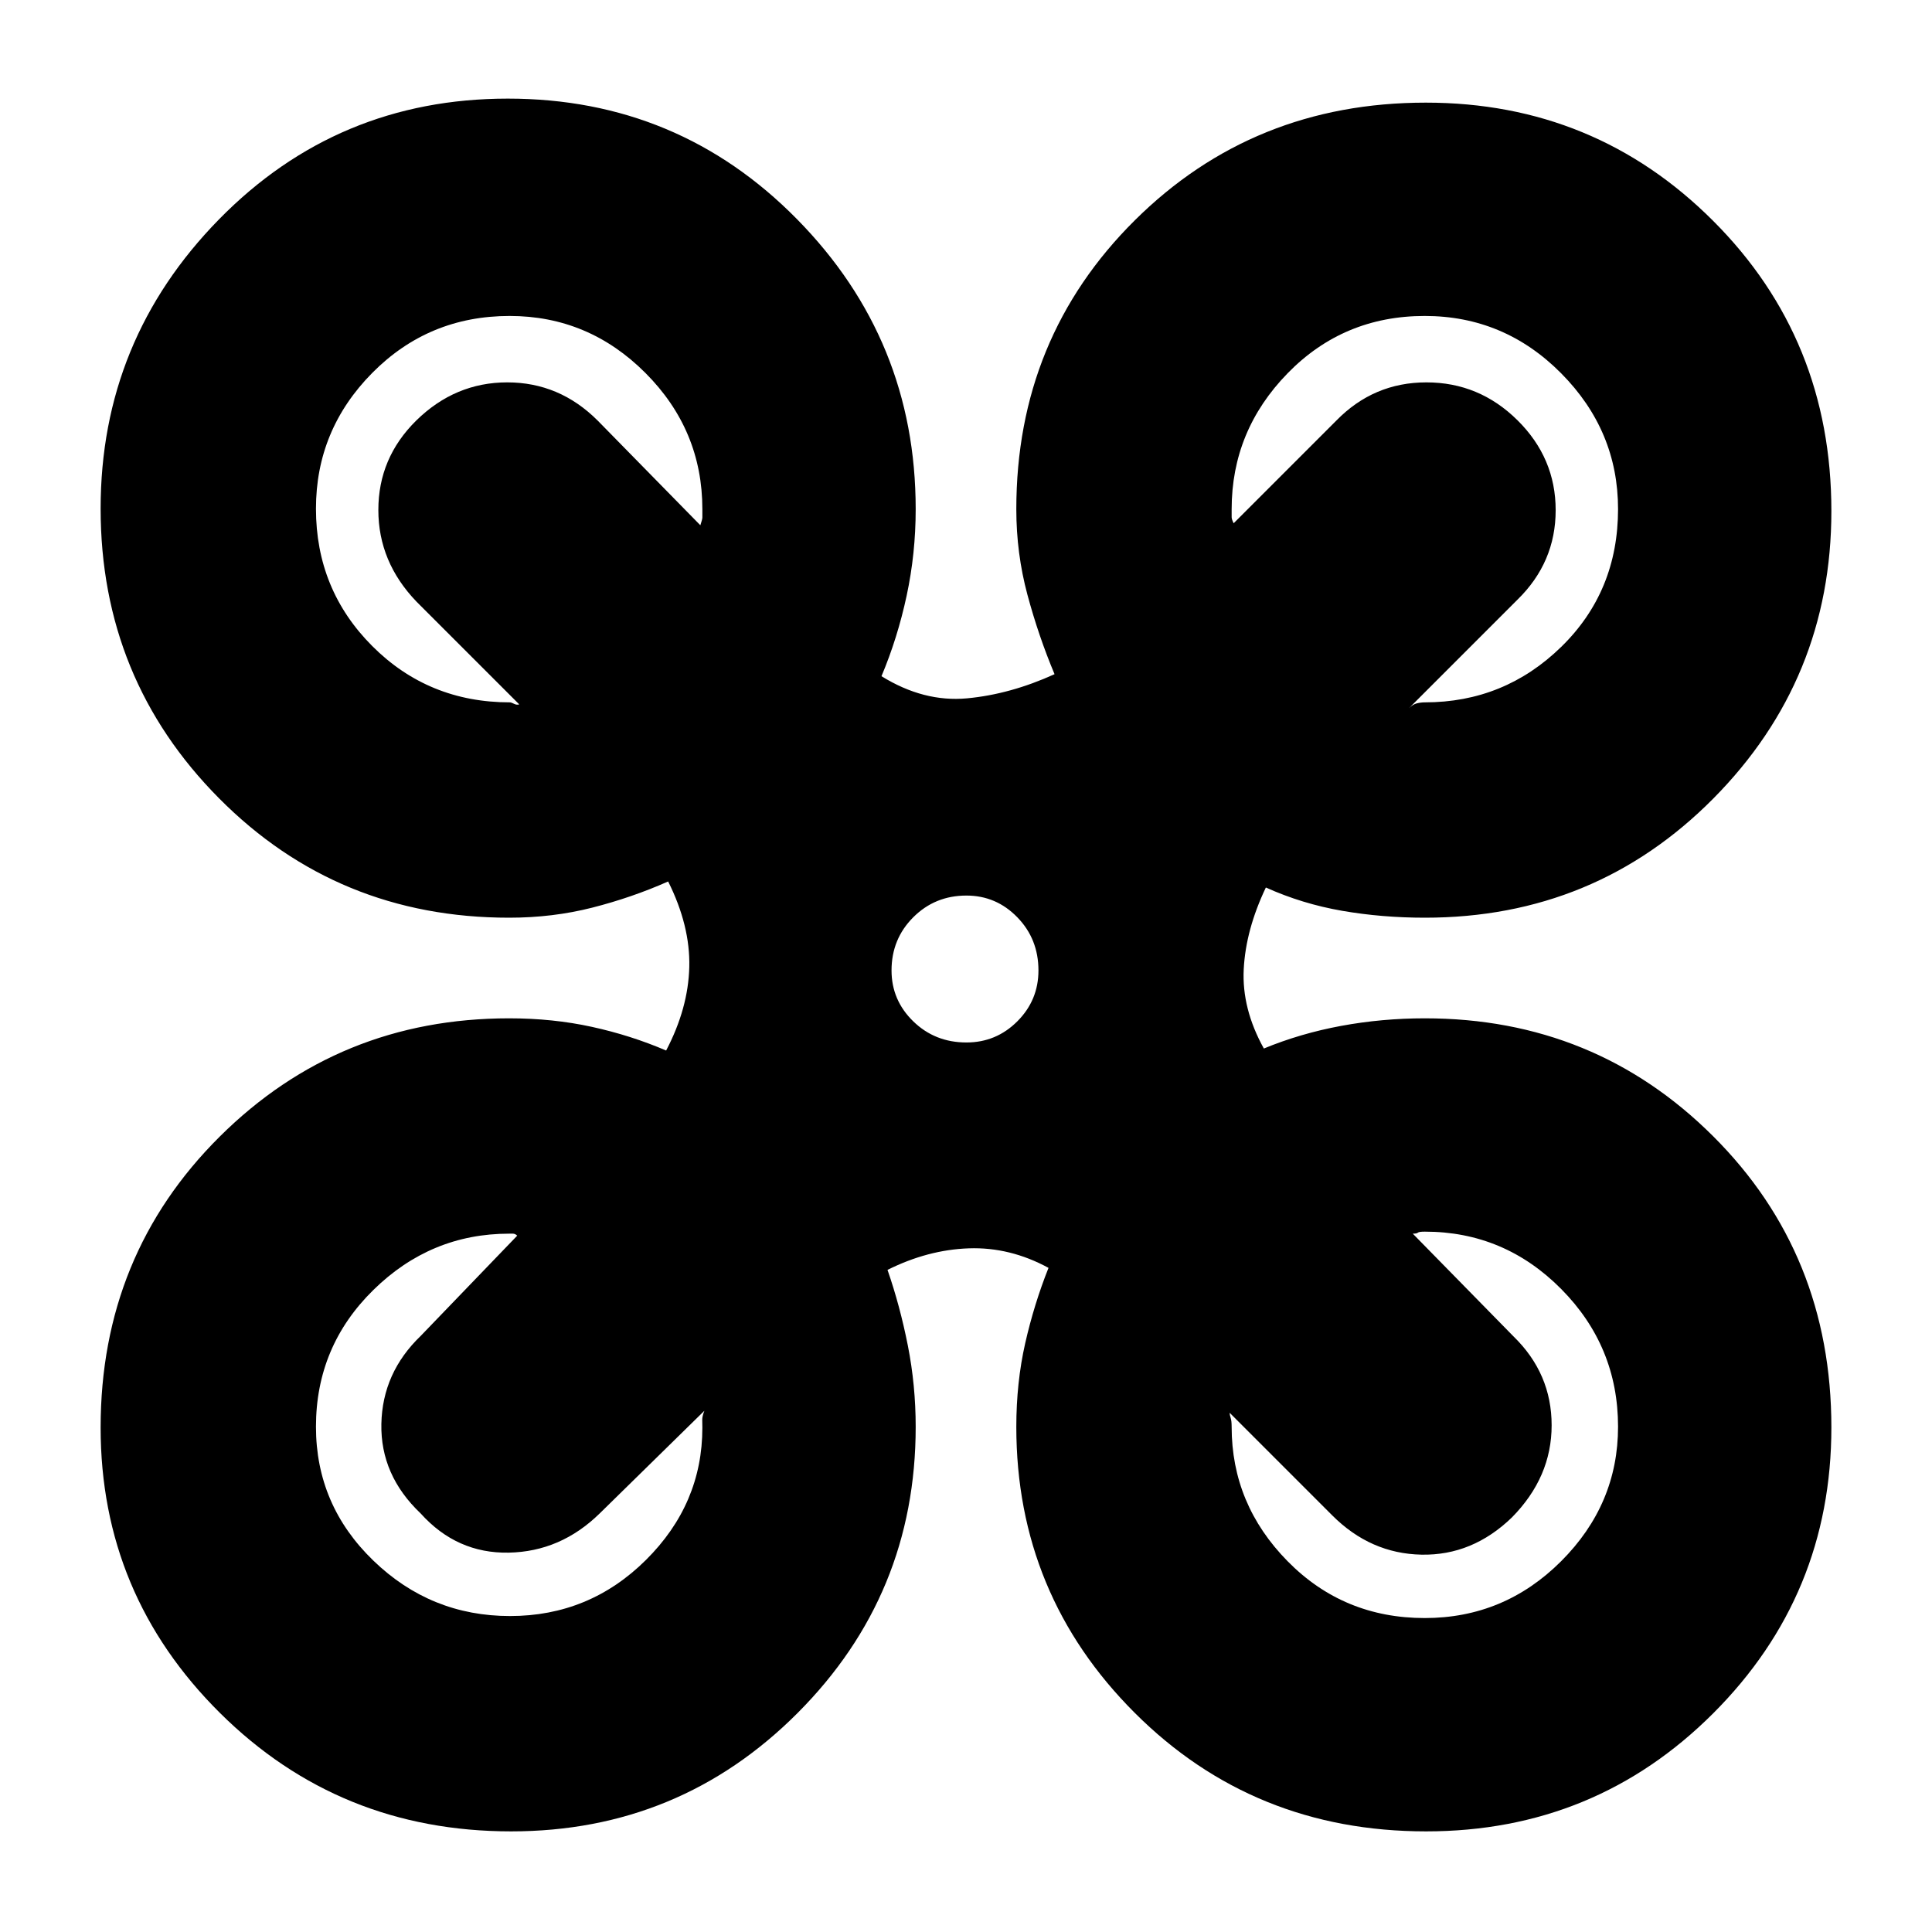 <svg xmlns="http://www.w3.org/2000/svg" height="20" viewBox="0 -960 960 960" width="20"><path d="M253.98-50q-85.4 0-144.69-58.85Q50-167.71 50-250.66q0-85.73 59.15-144.54Q168.3-454 253-454q21.76 0 41.1 4.24 19.34 4.23 36.9 11.76 11-21 11.5-41.5T332-522q-18.07 8-37.71 13T253-504q-85.25 0-144.12-59.29Q50-622.59 50-707.29 50-791 108.82-851q58.83-60 143.53-60 84.71 0 143.68 59.91Q455-791.19 455-707q0 22.06-4.5 43.03Q446-643 438-624q21 13 42.5 11t43.5-12q-7.95-18.92-13.47-39.46Q505-685 505-707q0-85.08 58.89-143.54Q622.78-909 708.48-909q84.01 0 142.76 58.73Q910-791.55 910-706.08q0 83.69-58.69 142.89Q792.61-504 708-504q-21.28 0-41.12-3.43Q647.05-510.87 629-519q-10 21-11 40.6-1 19.59 10 39.4 18.23-7.52 38.48-11.26Q686.73-454 708-454q84.49 0 143.24 58.58Q910-336.83 910-250.72q0 83.33-58.69 142.03Q792.61-50 708.63-50q-85.77 0-144.7-58.81Q505-167.61 505-251q0-22 4.4-41.47 4.41-19.46 11.6-37.53-19.14-10.41-39.57-9.71Q461-339 441-329q6.22 17.93 10.11 37.64Q455-271.64 455-251q0 83.39-58.69 142.19Q337.61-50 253.98-50ZM708-611q39.5 0 67.75-27.56Q804-666.11 804-707.06q0-38.94-28.26-67.44-28.27-28.5-67.8-28.5-40.36 0-68.15 28.5Q612-746 612-707v4q0 1 1 3l51-51q18.55-19 44.77-19Q735-770 754-751.21q19 18.78 19 44.72 0 25.94-19 44.49l-54 54q2-2 4-2.5t4-.5Zm-454.64 0q.64 0 2.06.71 1.43.72 2.58.29l-51-51q-19-19.73-19-45.59 0-25.86 18.79-44.41 19.33-19 45.27-19Q278-770 297-751l51 52q1-3 1-3.84V-707q0-39.32-28.27-67.66Q292.45-803 253.23-803 213-803 185-774.73q-28 28.28-28 67.5Q157-667 184.95-639q27.94 28 68.41 28Zm454.58 455q39.53 0 67.8-28.26Q804-212.53 804-251.06q0-39.94-28.25-68.44T708-348q-2.93 0-3.46.5-.54.5-2.54.5l50 51q19 18.45 19 44.23Q771-226 751.26-206q-19.63 19-44.94 18.5Q681-188 662-207l-51-51q0 1 .5 2.5t.5 4.5q0 38.5 27.79 66.75T707.94-156Zm-454.5-1q39.45 0 67.5-27.84Q349-212.67 349-250.59q0-1.97-.06-3.79-.05-1.82 1.06-4.62l-52 51q-19.4 19-45.2 19.5Q227-188 209-208q-20-19-19.5-44.45.5-25.46 19.59-43.79L257-346q-1-1-2.17-1H253q-39 0-67.5 28T157-251.06q0 38.95 28.5 66.5Q214-157 253.44-157Zm226.77-285q14.79 0 25.29-10.5t10.5-25.29q0-15.63-10.5-26.42Q495-515 480.21-515q-15.63 0-26.42 10.79Q443-493.42 443-477.79q0 14.79 10.79 25.29t26.42 10.5Z"/></svg>